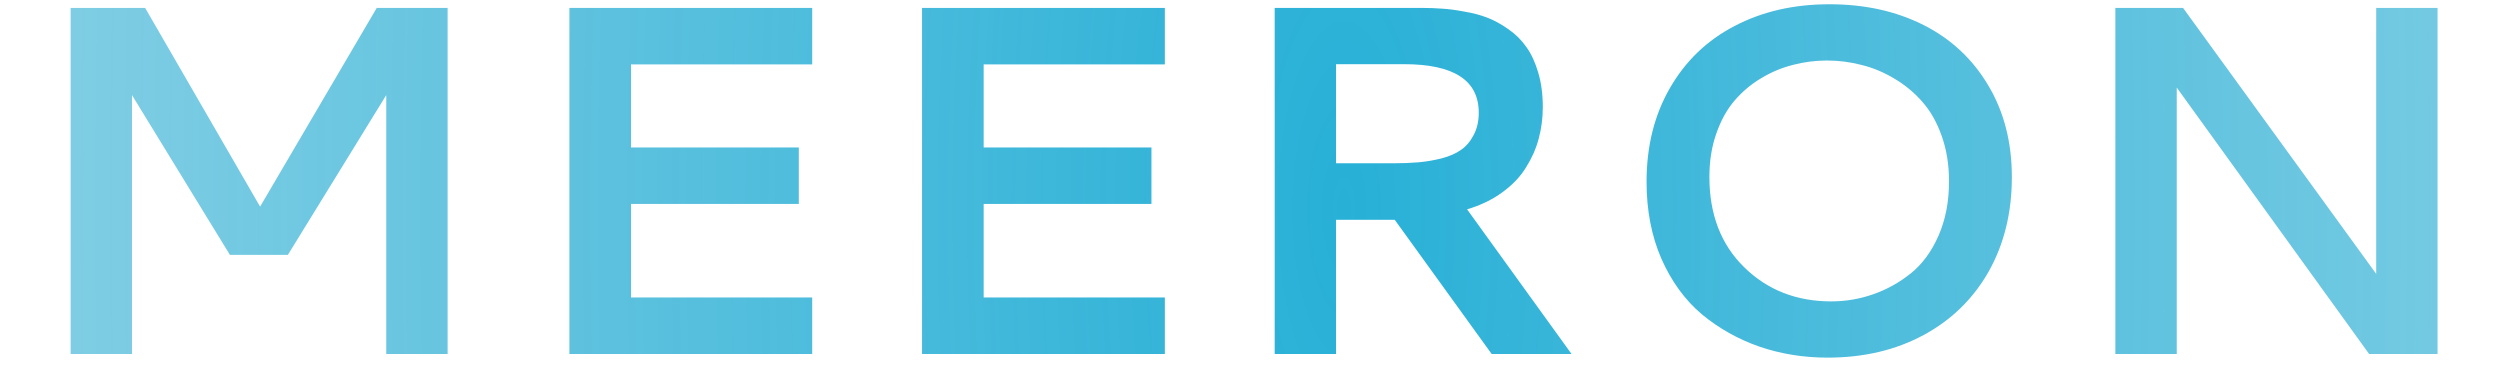 <svg width="226" height="33" viewBox="0 0 226 33" fill="none" xmlns="http://www.w3.org/2000/svg">
<path d="M6.385 0.716H13.121L23.513 18.68L34.058 0.716H40.465V32H34.917V8.597L26.023 23.04H20.783L11.932 8.597V32H6.385V0.716ZM51.473 32V0.716H73.423V5.823H57.043V13.331H72.212V18.438H57.043V26.892H73.423V32H51.473ZM83.352 32V0.716H105.301V5.823H88.922V13.331H104.091V18.438H88.922V26.892H105.301V32H83.352ZM139.47 9.676C139.47 10.674 139.345 11.628 139.096 12.538C138.861 13.433 138.479 14.299 137.951 15.136C137.437 15.973 136.725 16.721 135.815 17.381C134.92 18.042 133.856 18.556 132.623 18.923L142.068 32H134.847L126.084 19.869H120.778V32H115.231V0.716H128.55C129.211 0.716 129.812 0.738 130.355 0.782C130.913 0.811 131.581 0.899 132.359 1.046C133.151 1.178 133.849 1.361 134.45 1.596C135.067 1.831 135.698 2.176 136.344 2.631C137.004 3.086 137.547 3.622 137.973 4.238C138.413 4.84 138.773 5.61 139.052 6.55C139.33 7.474 139.47 8.517 139.47 9.676ZM120.778 5.801V14.762H125.886C126.767 14.762 127.545 14.732 128.22 14.674C128.895 14.615 129.592 14.498 130.311 14.321C131.031 14.13 131.618 13.874 132.073 13.551C132.542 13.228 132.924 12.78 133.217 12.208C133.526 11.635 133.68 10.96 133.68 10.182C133.68 7.262 131.427 5.801 126.921 5.801H120.778ZM165.382 0.385C168.567 0.385 171.4 1.009 173.881 2.257C176.361 3.504 178.313 5.324 179.737 7.717C181.16 10.094 181.872 12.861 181.872 16.017C181.872 19.216 181.175 22.056 179.781 24.537C178.386 27.002 176.427 28.918 173.903 30.283C171.378 31.648 168.479 32.33 165.206 32.33C163.049 32.33 161.001 32 159.064 31.34C157.127 30.664 155.387 29.688 153.846 28.411C152.32 27.12 151.102 25.447 150.192 23.392C149.296 21.337 148.849 19.018 148.849 16.435C148.849 13.221 149.553 10.395 150.962 7.959C152.371 5.508 154.323 3.636 156.818 2.345C159.313 1.038 162.168 0.385 165.382 0.385ZM168.267 5.867C167.254 5.603 166.219 5.471 165.162 5.471C164.106 5.471 163.078 5.603 162.08 5.867C161.082 6.117 160.121 6.52 159.196 7.078C158.286 7.621 157.486 8.296 156.796 9.104C156.106 9.911 155.556 10.909 155.145 12.098C154.734 13.272 154.529 14.571 154.529 15.995C154.529 19.385 155.578 22.108 157.677 24.162C159.776 26.217 162.396 27.245 165.537 27.245C166.843 27.245 168.105 27.032 169.323 26.606C170.556 26.18 171.694 25.549 172.736 24.713C173.778 23.876 174.614 22.739 175.245 21.3C175.877 19.862 176.192 18.226 176.192 16.391C176.192 14.894 175.972 13.529 175.532 12.296C175.091 11.048 174.504 10.014 173.77 9.192C173.051 8.37 172.207 7.673 171.239 7.1C170.285 6.528 169.294 6.117 168.267 5.867ZM191.229 0.716H197.349L214.808 24.757V0.716H220.356V32H214.169L196.777 7.915V32H191.229V0.716Z" fill="url(#paint0_diamond_160_4487)"/>
<defs>
<radialGradient id="paint0_diamond_160_4487" cx="0" cy="0" r="1" gradientUnits="userSpaceOnUse" gradientTransform="translate(121.391 18.925) scale(158.032 445.897)">
<stop stop-color="#28B0D7"/>
<stop offset="1" stop-color="#45B5D5" stop-opacity="0.53"/>
</radialGradient>
</defs>
</svg>
